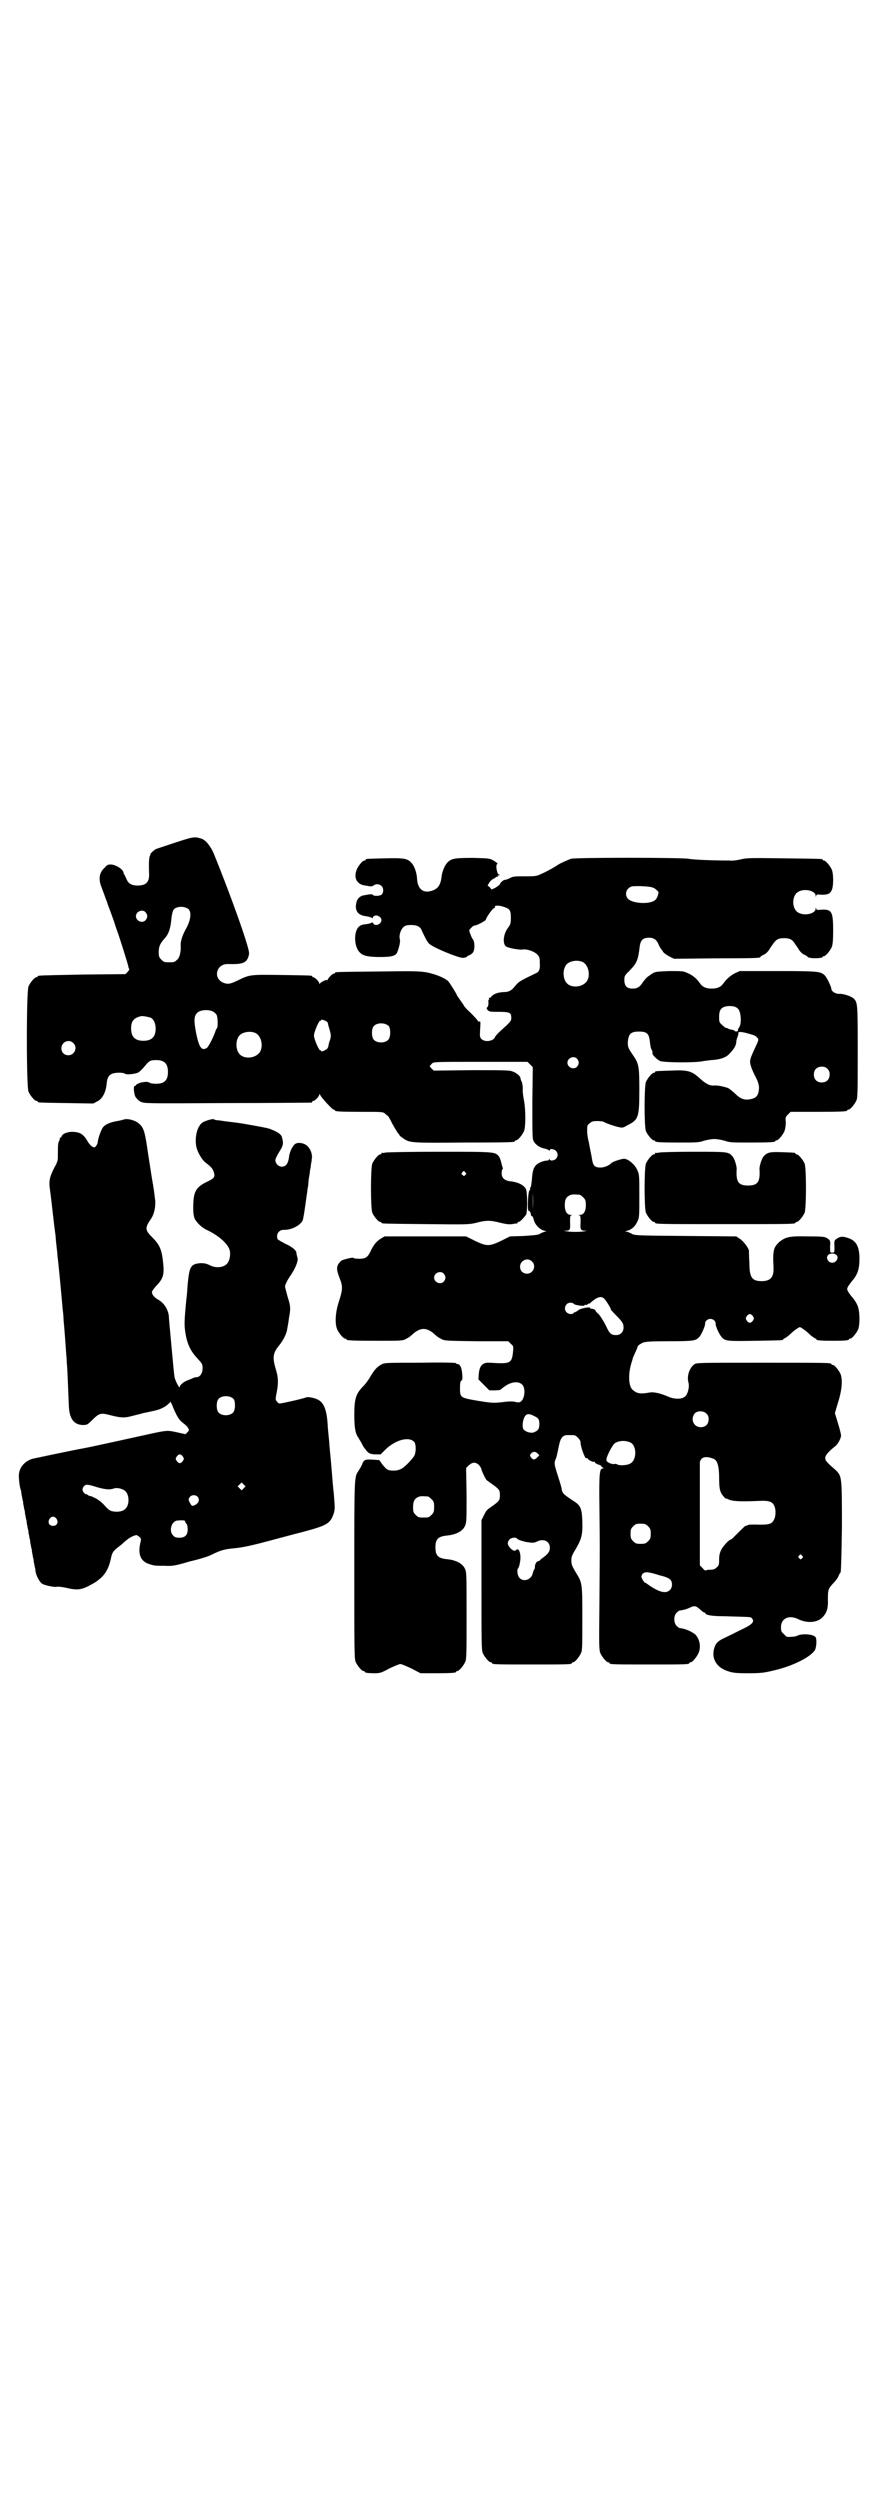 <?xml version="1.0" standalone="no"?>
<!DOCTYPE svg PUBLIC "-//W3C//DTD SVG 20010904//EN"
 "http://www.w3.org/TR/2001/REC-SVG-20010904/DTD/svg10.dtd">
<svg version="1.0" xmlns="http://www.w3.org/2000/svg"
 width="1000pt" height="2850pt" viewBox="0 0 1000 2850"
 preserveAspectRatio="xMidYMid meet">
<g transform="translate(0,2850) scale(0.5,-0.5)"
fill="#000000" stroke="none">
<path d="M400 3779 c-21 -7 -42 -14 -45 -15 -6 -4 -14 -12 -12 -12 1 0 0 -1
-1 -3 -2 -3 -3 -15 -2 -41 1 -19 -7 -27 -26 -27 -15 0 -22 5 -26 16 -2 4 -4 8
-4 9 -1 0 -2 1 -2 3 0 8 -16 19 -29 20 -7 0 -9 -1 -15 -8 -12 -11 -14 -26 -6
-45 2 -6 6 -16 8 -22 2 -6 5 -12 5 -14 2 -5 13 -35 15 -41 1 -3 4 -13 7 -21 6
-16 25 -77 26 -83 0 -2 1 -4 2 -4 0 -1 -1 -4 -4 -7 l-5 -5 -98 -1 c-101 -2
-102 -2 -102 -4 0 -1 -1 -2 -3 -2 -4 0 -14 -12 -18 -21 -5 -11 -5 -229 0 -240
4 -9 14 -21 18 -21 2 0 3 -1 3 -2 0 -2 2 -2 66 -3 l61 -1 9 5 c11 5 19 20 21
38 1 15 5 22 13 25 8 3 25 3 29 0 3 -3 23 -1 31 3 4 3 10 9 14 14 10 12 12 14
26 14 19 0 27 -8 27 -27 0 -19 -8 -27 -27 -27 -6 0 -13 1 -14 2 -5 3 -8 3 -20
1 -6 -2 -11 -4 -11 -5 -1 -2 -2 -3 -4 -3 -3 0 -2 -17 2 -25 3 -4 7 -9 12 -11
8 -4 12 -4 197 -3 104 0 190 1 192 1 1 0 2 1 2 2 0 1 1 2 3 2 3 0 13 10 13 14
0 2 1 2 2 0 2 -6 28 -34 31 -34 2 0 3 -1 3 -2 0 -2 10 -3 60 -3 48 0 49 0 54
-4 3 -3 6 -5 6 -5 1 0 6 -8 10 -17 5 -9 11 -19 13 -22 3 -3 4 -5 4 -5 -1 0 2
-3 8 -7 15 -11 19 -11 140 -10 114 0 115 1 115 3 0 1 1 2 3 2 4 0 14 12 18 21
4 10 4 48 0 70 -2 9 -3 19 -3 23 1 7 -1 19 -4 23 0 1 -1 3 -1 5 -1 5 -9 12
-18 15 -7 3 -20 3 -94 3 l-86 -1 -5 5 c-3 3 -4 5 -4 6 1 0 3 3 5 5 4 4 6 4
111 4 l107 0 6 -6 6 -6 -1 -81 c0 -74 0 -82 3 -88 5 -9 15 -15 26 -17 4 -1 9
-3 9 -4 2 -1 2 -1 2 1 0 4 10 2 14 -2 5 -6 5 -12 0 -18 -4 -4 -13 -6 -15 -1 0
2 -1 2 -1 0 0 -2 -2 -3 -3 -3 -8 0 -19 -4 -25 -9 -7 -6 -10 -15 -11 -35 -1 -8
-2 -16 -3 -17 -2 -2 -2 -3 -1 -3 1 0 0 -2 -2 -5 -3 -5 -5 -48 -1 -46 2 1 4 -4
5 -9 0 -2 1 -3 2 -3 1 1 3 -3 4 -7 2 -11 13 -23 24 -26 4 -1 6 -2 4 -2 -3 0
-8 -2 -12 -4 -5 -4 -12 -4 -38 -6 l-32 -1 -20 -10 c-27 -13 -33 -13 -60 0
l-20 10 -93 0 -93 0 -10 -6 c-9 -6 -15 -13 -23 -30 -6 -12 -11 -15 -25 -15 -7
0 -13 1 -13 2 0 2 -21 -3 -27 -6 -3 -2 -6 -6 -8 -9 -4 -8 -3 -15 5 -35 6 -16
5 -24 -3 -49 -8 -24 -10 -50 -4 -64 4 -9 14 -21 18 -21 2 0 3 -1 3 -2 0 -2 11
-3 70 -3 58 0 59 0 67 5 5 2 11 7 14 10 18 16 32 16 50 0 3 -3 9 -8 14 -10 8
-5 9 -5 81 -6 l73 0 6 -6 c6 -5 6 -5 5 -18 -3 -27 -6 -28 -53 -25 -16 1 -23
-6 -25 -24 l-1 -14 12 -12 13 -13 13 0 c7 0 13 1 13 2 1 1 6 5 12 9 14 9 29
10 37 2 9 -9 5 -37 -6 -40 -3 -1 -8 0 -11 1 -5 1 -15 1 -29 -1 -20 -2 -23 -2
-54 3 -41 7 -42 7 -42 29 0 12 1 16 3 17 3 2 3 5 2 16 -1 14 -5 22 -11 22 -2
0 -3 1 -3 2 0 1 -28 2 -81 1 -76 0 -83 0 -89 -4 -10 -5 -16 -12 -25 -27 -4 -7
-11 -17 -16 -22 -17 -17 -21 -28 -21 -65 0 -28 2 -42 8 -51 6 -10 8 -13 11
-19 1 -3 6 -9 9 -13 6 -6 7 -7 19 -8 l13 0 10 10 c23 23 55 32 67 18 4 -6 4
-22 0 -31 -6 -9 -19 -23 -28 -29 -6 -3 -11 -5 -19 -5 -14 0 -16 2 -26 14 l-7
10 -15 1 c-17 1 -20 0 -24 -10 -2 -5 -3 -7 -10 -18 -8 -12 -8 -19 -8 -225 0
-179 0 -201 3 -208 4 -9 14 -21 18 -21 2 0 3 -1 3 -2 0 -2 8 -3 23 -3 11 0 15
1 33 11 11 5 22 10 25 10 3 0 14 -5 25 -10 l21 -11 35 0 c36 0 46 1 46 3 0 1
1 2 3 2 4 0 14 12 18 21 3 6 3 20 3 106 0 98 0 98 -4 107 -6 12 -21 19 -40 21
-21 2 -27 8 -27 27 0 19 6 25 27 27 19 2 34 9 40 21 4 9 4 10 4 71 l-1 62 6 6
c9 8 16 8 24 0 3 -4 5 -8 5 -9 0 -3 9 -22 12 -25 2 -1 8 -6 14 -10 15 -11 16
-13 16 -24 0 -11 -1 -13 -16 -24 -15 -10 -15 -11 -21 -23 l-5 -10 0 -148 c0
-130 0 -148 3 -155 4 -9 14 -21 18 -21 2 0 3 -1 3 -2 0 -3 11 -3 91 -3 80 0
91 0 91 3 0 1 1 2 3 2 4 0 14 12 18 21 3 6 3 18 3 79 0 81 0 81 -15 105 -8 14
-10 17 -10 27 0 10 2 13 11 28 12 21 15 31 14 61 -1 31 -4 37 -22 48 -21 14
-23 16 -25 25 0 4 -5 19 -9 32 -8 25 -9 28 -4 39 1 3 3 11 4 16 4 21 6 28 11
33 5 4 6 4 17 4 11 0 12 0 18 -6 4 -4 6 -8 6 -11 0 -10 10 -37 13 -36 2 1 3 1
3 0 0 -3 12 -9 14 -8 1 1 3 0 3 -2 1 -1 4 -3 7 -4 3 -1 7 -2 7 -4 1 -1 3 -3 5
-4 2 0 2 -1 -1 -1 -8 0 -9 -11 -8 -92 1 -87 1 -75 0 -213 -1 -96 -1 -108 2
-116 4 -9 14 -21 18 -21 2 0 3 -1 3 -2 0 -3 11 -3 91 -3 80 0 91 0 91 3 0 1 1
2 3 2 4 0 14 12 18 21 6 14 3 31 -7 42 -8 7 -24 14 -36 15 -1 0 -4 2 -7 5 -7
7 -7 23 0 30 3 3 6 5 7 5 7 1 13 2 22 6 12 6 15 5 25 -4 4 -4 9 -7 10 -7 0 1
1 1 1 0 0 -5 12 -8 44 -8 61 -2 60 -1 63 -5 6 -7 1 -13 -17 -22 -10 -5 -21
-10 -26 -13 -5 -2 -14 -7 -21 -10 -15 -7 -20 -13 -23 -26 -5 -22 7 -41 31 -49
12 -4 18 -5 47 -5 29 0 36 1 57 6 45 10 88 32 96 48 3 7 4 24 1 28 -4 7 -30 9
-41 4 -3 -2 -10 -3 -16 -3 -8 -1 -10 0 -15 6 -6 5 -7 7 -7 16 0 20 18 29 40
18 19 -9 41 -8 53 3 11 10 15 21 14 43 0 22 1 24 13 37 5 5 10 12 11 15 1 3 3
7 5 9 1 3 2 34 3 104 0 114 0 115 -14 129 -22 19 -24 22 -24 28 0 6 8 15 22
26 7 5 14 19 14 25 0 3 -3 15 -7 28 l-7 23 7 24 c9 28 11 51 6 65 -4 9 -14 21
-18 21 -2 0 -3 1 -3 2 0 3 -14 3 -159 3 -148 0 -149 0 -154 -4 -11 -8 -17 -27
-13 -41 3 -11 -2 -29 -9 -33 -8 -6 -25 -5 -38 1 -16 7 -32 11 -42 9 -21 -4
-29 -2 -38 6 -9 7 -11 33 -4 58 2 7 4 13 4 14 0 1 3 7 6 14 3 6 5 12 5 12 0 3
6 7 13 10 5 2 18 3 59 3 56 0 61 1 69 10 5 6 14 26 13 31 0 5 6 10 12 10 6 0
12 -5 12 -10 -1 -6 8 -25 14 -32 8 -9 14 -9 77 -8 61 1 63 1 63 3 0 1 2 2 4 3
2 1 8 5 13 10 5 5 12 10 15 12 6 4 6 4 12 0 3 -2 10 -7 15 -12 5 -5 11 -9 13
-10 2 -1 4 -2 4 -3 0 -2 10 -3 37 -3 28 0 37 1 37 3 0 1 1 2 3 2 4 0 14 12 18
21 4 10 4 37 0 50 -1 5 -6 14 -10 19 -10 12 -15 19 -15 23 0 4 5 11 15 23 9
12 13 24 13 46 0 27 -7 41 -25 47 -14 5 -19 4 -28 -2 -4 -3 -5 -5 -4 -17 0
-14 0 -14 -5 -14 -5 0 -5 0 -5 14 1 12 0 14 -4 17 -7 5 -8 6 -47 6 -40 1 -50
-1 -64 -12 -14 -13 -16 -19 -14 -59 1 -22 -7 -31 -27 -31 -22 0 -28 8 -28 42
-1 13 -1 24 -1 25 0 1 0 1 0 2 0 5 -12 22 -20 27 l-9 6 -116 1 c-116 1 -116 1
-124 6 -4 2 -9 4 -12 4 -2 0 -1 1 4 2 10 3 18 10 23 22 4 7 4 14 4 57 0 48 0
49 -5 60 -6 13 -21 25 -30 25 -6 0 -27 -7 -29 -10 -4 -5 -16 -10 -24 -10 -15
0 -18 4 -21 26 -2 10 -5 24 -6 31 -2 7 -4 18 -4 26 0 12 0 14 6 18 4 4 7 5 18
5 7 0 13 -1 14 -2 3 -2 24 -10 35 -12 8 -2 10 -1 20 5 24 12 26 18 26 80 0 54
-1 60 -15 80 -11 16 -12 19 -11 32 2 16 7 21 25 21 18 0 23 -4 25 -23 1 -8 2
-16 4 -18 2 -4 2 -5 2 -9 0 -4 11 -14 17 -17 9 -4 80 -4 95 -1 4 1 15 2 22 3
20 1 34 6 41 14 10 10 15 18 16 26 0 5 2 11 3 13 2 5 2 7 2 10 0 2 9 1 17 -1
18 -5 22 -6 25 -10 5 -5 5 -5 -5 -26 -5 -11 -10 -22 -10 -26 -2 -7 3 -21 13
-40 7 -14 8 -22 6 -32 -2 -10 -7 -15 -18 -17 -13 -3 -23 0 -35 12 -5 5 -13 11
-16 13 -8 3 -24 7 -33 6 -10 -1 -20 5 -34 18 -17 15 -26 18 -64 16 -35 -1 -36
-1 -36 -3 0 -1 -1 -2 -3 -2 -4 0 -14 -12 -18 -21 -4 -11 -4 -101 0 -112 4 -9
14 -21 18 -21 2 0 3 -1 3 -2 0 -2 10 -3 55 -3 39 0 45 0 56 4 7 2 17 4 24 4 7
0 17 -2 24 -4 11 -4 17 -4 58 -4 47 0 57 1 57 3 0 1 1 2 3 2 4 0 14 12 18 21
2 6 3 13 3 20 -1 11 -1 12 5 18 l6 6 59 0 c59 0 70 1 70 3 0 1 1 2 3 2 4 0 14
12 18 21 3 6 3 21 3 111 0 111 0 113 -10 122 -6 5 -24 11 -33 10 -8 0 -17 6
-17 11 0 5 -11 28 -16 32 -9 8 -15 9 -106 9 l-87 0 -11 -5 c-10 -5 -19 -13
-27 -24 -6 -8 -14 -11 -26 -11 -12 0 -20 3 -26 11 -8 12 -17 19 -28 24 -11 5
-12 5 -42 5 -30 -1 -34 -2 -38 -5 -1 0 -5 -3 -9 -6 -4 -2 -9 -8 -13 -13 -8
-13 -14 -16 -24 -16 -15 0 -20 7 -19 24 0 4 3 9 10 15 19 20 21 25 25 58 2 14
8 19 21 19 12 0 18 -5 23 -18 2 -4 4 -7 5 -8 0 -1 3 -3 4 -6 2 -3 9 -8 15 -11
l10 -5 96 1 c97 0 101 1 101 3 0 1 3 3 7 5 4 1 9 6 12 10 3 5 7 11 10 15 7 10
12 13 25 13 13 0 19 -3 25 -13 3 -4 7 -10 10 -15 3 -4 8 -9 12 -10 4 -2 7 -4
7 -5 0 -1 2 -1 6 -2 12 -2 28 0 28 2 0 1 1 2 3 2 4 0 14 12 18 21 2 6 3 15 3
37 0 43 -3 49 -26 48 -11 -1 -12 -1 -13 3 0 3 -1 2 -1 -1 0 -11 -25 -17 -39
-9 -16 8 -16 40 0 48 14 8 39 2 39 -9 0 -3 1 -4 1 -1 1 4 2 4 13 3 14 0 19 2
23 11 4 9 4 36 0 46 -4 9 -14 21 -18 21 -2 0 -3 1 -3 2 0 2 -2 2 -88 3 -74 1
-85 1 -97 -2 -8 -2 -20 -4 -27 -3 -43 0 -84 2 -94 4 -18 3 -259 3 -268 0 -10
-4 -24 -10 -30 -14 -10 -7 -31 -18 -41 -22 -8 -4 -14 -4 -35 -4 -21 0 -26 0
-33 -4 -4 -2 -9 -4 -11 -4 -4 0 -11 -6 -12 -10 -1 -2 -6 -5 -10 -8 l-9 -4 -4
5 -5 4 4 7 c2 3 6 7 9 8 2 1 5 3 6 4 1 1 2 1 3 1 2 -1 2 -1 1 1 -1 1 0 2 2 2
3 0 3 1 1 2 -3 1 -4 4 -6 15 0 5 0 8 2 9 2 1 -1 3 -7 7 -10 6 -10 6 -48 7 -41
0 -50 -1 -59 -11 -6 -6 -12 -21 -13 -32 -2 -17 -7 -25 -17 -30 -23 -10 -38 0
-39 27 -1 13 -6 28 -13 35 -9 10 -18 11 -60 10 -43 -1 -44 -1 -44 -3 0 -1 -1
-2 -3 -2 -4 0 -15 -13 -18 -22 -7 -19 2 -33 20 -35 6 -1 11 -2 13 -2 2 0 4 1
6 2 4 4 13 4 18 -1 5 -5 5 -14 1 -19 -3 -4 -19 -5 -21 -1 0 1 -2 1 -5 1 -2 0
-8 -1 -13 -2 -10 -1 -17 -7 -19 -16 -5 -19 3 -30 22 -32 7 -1 13 -3 13 -4 1
-1 2 -1 2 0 0 2 2 4 4 5 6 3 16 -3 16 -10 -1 -10 -15 -15 -19 -7 -2 2 -3 3 -3
2 0 -1 -5 -3 -12 -4 -14 -1 -20 -5 -24 -17 -5 -17 -1 -40 10 -49 7 -7 21 -9
46 -9 26 0 35 3 38 11 5 13 7 24 6 29 -3 8 2 24 9 29 3 3 8 4 17 4 13 0 21 -4
24 -13 7 -15 12 -25 16 -29 8 -9 67 -33 78 -33 5 1 8 1 8 2 0 1 3 3 6 4 3 1 7
4 9 7 4 6 4 24 -1 30 -2 2 -4 8 -6 13 -3 8 -2 8 3 13 3 3 6 5 8 5 5 0 25 11
25 13 0 4 14 24 18 26 2 1 4 3 3 3 -3 4 8 4 18 1 16 -5 18 -8 18 -26 0 -13 -1
-15 -7 -23 -10 -14 -12 -34 -5 -41 3 -4 30 -9 38 -8 10 2 27 -4 34 -11 5 -5 6
-8 6 -19 1 -14 -1 -21 -9 -24 -37 -18 -38 -18 -48 -30 -8 -10 -14 -13 -27 -13
-12 -1 -22 -4 -27 -11 -1 -1 -3 -3 -4 -2 -1 1 -1 0 -1 -2 1 -2 1 -3 0 -2 -1 0
-2 -3 -1 -7 0 -5 -1 -8 -2 -10 -3 -2 -3 -3 0 -7 4 -4 7 -4 26 -4 25 0 28 -2
28 -14 0 -7 -2 -9 -23 -28 -7 -6 -13 -13 -14 -15 -3 -10 -23 -13 -31 -5 -4 4
-4 6 -3 23 1 16 1 18 -2 17 -2 -1 -3 0 -3 1 0 1 -7 9 -16 18 -9 8 -16 16 -16
17 0 1 -4 6 -8 12 -4 6 -8 11 -8 12 0 2 -17 29 -20 32 -9 8 -29 16 -49 20 -18
3 -31 3 -112 2 -95 -1 -97 -1 -97 -3 0 -1 -1 -2 -3 -2 -3 0 -12 -9 -14 -14 0
-2 -1 -2 -1 -1 0 3 -14 -4 -16 -7 -2 -2 -2 -2 -2 0 0 4 -10 14 -14 14 -1 0 -2
1 -2 2 0 2 -2 2 -69 3 -71 1 -73 1 -98 -11 -20 -10 -26 -11 -37 -6 -23 11 -14
43 12 42 30 -1 40 2 45 13 2 4 3 9 3 12 0 14 -41 130 -81 228 -7 16 -18 30
-28 33 -16 5 -19 4 -59 -9z m1081 -101 c8 -1 12 -3 16 -7 5 -4 6 -5 3 -13 -1
-4 -4 -9 -7 -11 -13 -9 -47 -7 -59 2 -11 9 -7 26 7 30 6 1 27 1 40 -1z m-1050
-52 c6 -8 3 -26 -6 -42 -8 -14 -13 -28 -13 -38 1 -16 -2 -29 -8 -34 -6 -6 -7
-6 -18 -6 -11 0 -12 0 -18 6 -5 5 -6 7 -6 17 0 13 3 20 14 32 9 10 13 23 15
45 1 10 3 17 5 20 7 9 28 8 35 0z m-99 -6 c5 -6 5 -12 0 -18 -7 -8 -22 -2 -22
9 0 11 15 17 22 9z m996 -113 c16 -7 20 -37 7 -48 -12 -11 -34 -11 -43 0 -9
10 -9 32 0 42 7 8 24 11 36 6z m356 -108 c5 -7 7 -25 4 -36 -2 -5 -4 -9 -5 -9
0 0 -1 -1 0 -2 2 -3 -5 -5 -7 -3 0 1 -3 2 -5 3 -2 0 -6 1 -9 2 -3 2 -6 3 -6 2
-1 0 -5 3 -9 7 -7 6 -7 7 -7 19 0 16 5 22 19 24 12 1 20 -1 25 -7z m-1197 -6
c3 -2 6 -5 7 -7 3 -6 3 -27 1 -30 -2 -2 -3 -5 -4 -8 -4 -12 -15 -34 -19 -37
-12 -8 -18 0 -25 35 -5 27 -5 37 3 45 7 7 27 8 37 2z m-144 -13 c7 -3 12 -13
12 -25 0 -19 -9 -28 -28 -28 -19 0 -28 9 -28 28 0 17 6 24 22 28 5 1 14 -1 22
-3z m400 -8 c3 -1 5 -4 5 -6 0 -2 2 -8 4 -15 3 -11 3 -13 1 -21 -2 -5 -4 -12
-4 -15 -1 -4 -3 -7 -7 -9 -7 -4 -10 -4 -10 -1 0 1 -1 1 -1 0 -3 -2 -15 26 -15
34 0 8 12 36 15 34 0 -1 1 -1 1 0 0 3 3 3 11 -1z m144 -12 c4 -6 4 -24 -1 -30
-7 -9 -27 -9 -34 0 -5 6 -5 24 0 30 7 9 27 9 35 0z m-305 -15 c16 -7 20 -37 7
-48 -12 -11 -34 -11 -43 0 -9 10 -9 32 0 42 7 8 24 11 36 6z m-415 -23 c11
-10 3 -28 -11 -28 -9 0 -16 6 -16 16 0 14 17 22 27 12z m1149 -36 c5 -6 5 -12
0 -18 -7 -8 -22 -2 -22 9 0 11 15 17 22 9z m571 -23 c4 -4 5 -7 5 -13 0 -11
-7 -18 -18 -18 -11 0 -18 7 -18 18 0 11 7 18 18 18 6 0 9 -1 13 -5z m-672
-318 c0 -9 0 -1 0 18 0 19 0 26 0 16 1 -9 1 -25 0 -34z m107 31 c1 0 5 -3 8
-6 5 -5 6 -7 6 -18 0 -14 -5 -22 -14 -22 -3 0 -4 -1 -1 -1 3 -1 3 -3 3 -16 -1
-17 0 -19 11 -19 5 0 1 -1 -7 -2 -9 -1 -23 -1 -31 0 -9 1 -13 2 -8 2 11 0 12
2 11 19 0 13 0 15 3 16 3 0 2 1 -1 1 -9 0 -14 8 -14 22 0 13 3 19 12 23 5 2 8
2 22 1z m585 -137 c7 -5 1 -18 -9 -18 -3 0 -6 1 -8 3 -8 8 -3 18 8 18 3 0 7
-1 9 -3z m-694 -15 c11 -10 3 -28 -11 -28 -9 0 -16 6 -16 16 0 14 17 22 27 12z
m-201 -28 c5 -6 5 -12 0 -18 -7 -8 -22 -2 -22 9 0 11 15 17 22 9z m367 -58 c5
-6 16 -24 14 -24 0 0 4 -5 11 -12 16 -16 18 -20 18 -29 0 -10 -7 -17 -17 -17
-11 0 -15 3 -23 21 -5 10 -12 21 -16 26 -5 4 -8 8 -8 9 0 2 -8 5 -10 4 -1 0
-2 1 -2 2 0 3 -24 -1 -28 -6 -3 -2 -6 -4 -7 -4 -2 0 -3 -1 -3 -2 0 -1 -3 -2
-6 -2 -12 0 -18 13 -10 22 4 5 13 5 17 1 2 -3 26 -6 24 -3 -1 1 0 1 2 1 2 -1
4 0 6 2 2 2 3 3 2 1 -1 -2 0 -1 3 1 16 15 26 17 33 9z m338 -39 c3 -5 3 -5 0
-10 -2 -3 -5 -5 -7 -5 -2 0 -5 2 -7 5 -3 5 -3 5 0 10 2 3 5 5 7 5 2 0 5 -2 7
-5z m-106 -222 c4 -4 5 -7 5 -13 0 -11 -7 -18 -18 -18 -16 0 -24 18 -14 31 6
7 20 7 27 0z m-394 -5 c11 -5 13 -8 13 -19 0 -11 -3 -15 -13 -19 -7 -2 -18 1
-23 7 -4 5 -2 24 4 31 4 5 9 5 19 0z m221 -61 c15 -8 14 -41 -1 -48 -6 -4 -25
-5 -29 -2 -2 1 -5 2 -7 1 -6 -1 -17 4 -18 8 -2 6 14 37 20 40 10 6 24 6 35 1z
m-212 -25 l4 -4 -5 -5 c-6 -6 -9 -6 -14 0 -3 5 -3 5 0 9 5 5 10 5 15 0z m401
-12 c9 -3 13 -17 13 -44 0 -26 2 -33 11 -43 3 -3 5 -5 5 -4 0 1 2 0 4 -1 9 -5
26 -6 73 -4 21 1 29 -2 33 -12 4 -9 3 -24 -1 -31 -5 -10 -11 -12 -42 -11 -8 0
-16 0 -17 -1 -2 -1 -4 -2 -6 -2 -2 -1 -9 -8 -17 -16 -8 -8 -15 -15 -16 -15 -4
0 -17 -14 -22 -23 -4 -8 -5 -14 -5 -23 0 -12 -1 -14 -6 -18 -4 -4 -8 -5 -15
-5 -5 0 -10 -1 -10 -2 -1 0 -4 2 -7 6 l-6 6 0 115 c0 63 0 117 0 120 0 2 2 6
4 8 5 5 15 5 27 0z m-651 -86 c1 0 5 -3 8 -6 5 -5 6 -7 6 -18 0 -11 -1 -13 -6
-18 -6 -6 -7 -6 -18 -6 -11 0 -12 0 -18 6 -5 5 -6 7 -6 17 0 14 3 20 12 24 5
2 8 2 22 1z m502 -68 c5 -5 6 -7 6 -17 0 -10 -1 -12 -6 -17 -5 -5 -7 -6 -17
-6 -10 0 -12 1 -17 6 -5 5 -6 7 -6 17 0 10 1 12 6 17 5 5 7 6 17 6 10 0 12 -1
17 -6z m-299 -28 c2 -3 18 -8 30 -9 6 -1 11 0 15 2 16 8 30 1 30 -14 0 -8 -4
-14 -15 -22 -3 -2 -7 -5 -8 -7 -2 -1 -3 -2 -3 -1 0 0 -2 -1 -4 -2 -2 -3 -4 -6
-4 -10 0 -4 -1 -7 -2 -8 -1 -1 -2 -4 -3 -8 -3 -14 -20 -21 -30 -11 -5 5 -7 19
-3 23 1 1 3 7 4 14 3 16 -2 34 -9 27 -3 -3 -7 -2 -13 4 -7 8 -8 13 -2 20 3 4
15 6 17 2z m650 -39 c3 -3 3 -3 0 -6 -3 -3 -3 -3 -6 0 -3 2 -3 3 -1 6 4 4 4 4
7 0z m-324 -45 c10 -2 20 -6 23 -9 6 -5 6 -18 0 -24 -9 -9 -23 -6 -47 10 -5 4
-10 7 -11 7 0 0 -3 3 -5 7 -3 6 -3 7 0 12 5 6 12 6 40 -3z"/>
<path d="M284 3148 c-3 -1 -10 -3 -17 -4 -16 -3 -26 -7 -32 -14 -4 -5 -11 -24
-12 -33 0 -5 -5 -13 -8 -13 -4 0 -11 6 -16 15 -8 14 -16 19 -28 20 -13 2 -28
-3 -30 -9 -1 -2 -2 -4 -3 -4 -1 0 -2 -1 -2 -1 1 -1 0 -5 -2 -8 -2 -6 -2 -10
-2 -34 0 -8 -1 -13 -8 -25 -11 -22 -13 -30 -10 -51 3 -22 3 -24 8 -67 2 -19 5
-38 5 -41 0 -3 1 -13 2 -21 1 -8 2 -18 2 -21 2 -13 9 -88 12 -123 1 -7 2 -18
2 -24 2 -19 5 -63 6 -77 1 -8 1 -20 2 -28 1 -13 2 -45 4 -90 1 -29 11 -43 31
-44 10 0 11 0 22 11 17 17 20 17 43 11 20 -5 29 -6 42 -3 20 5 24 6 28 7 2 1
8 2 13 3 5 1 13 3 18 4 13 3 24 9 30 15 l5 5 3 -6 c9 -23 16 -36 25 -42 5 -4
11 -9 12 -12 3 -5 2 -6 -2 -10 l-4 -4 -18 4 c-22 5 -24 5 -57 -2 -32 -7 -145
-32 -152 -33 -38 -7 -117 -24 -122 -25 -19 -6 -31 -21 -31 -39 0 -10 2 -25 4
-31 1 -2 2 -7 2 -11 1 -4 2 -9 2 -11 1 -2 2 -7 2 -11 1 -4 2 -9 2 -11 1 -2 2
-7 2 -11 1 -4 2 -9 2 -11 1 -2 2 -7 2 -11 1 -4 2 -9 2 -11 1 -2 2 -7 2 -11 1
-4 2 -9 2 -11 1 -2 2 -7 2 -11 1 -4 2 -9 2 -11 1 -2 2 -7 2 -11 1 -4 2 -9 2
-11 1 -2 2 -7 2 -11 1 -4 2 -9 2 -11 1 -2 2 -7 2 -11 2 -11 10 -26 17 -29 10
-4 27 -7 31 -6 2 1 11 0 21 -2 29 -7 37 -5 65 11 22 14 32 28 38 56 3 14 5 17
21 29 4 3 10 9 14 12 8 7 19 12 24 12 1 -1 5 -3 7 -5 3 -3 3 -5 1 -13 -6 -26
1 -42 20 -48 12 -4 14 -4 36 -4 17 -1 23 0 57 10 22 5 44 12 49 15 22 11 31
13 53 15 20 2 39 6 98 22 8 2 33 9 57 15 56 15 63 19 71 42 3 10 3 13 0 48 -1
6 -3 31 -5 56 -2 25 -5 51 -5 57 -2 22 -3 27 -4 45 -2 29 -8 45 -19 52 -7 5
-24 9 -30 7 -6 -3 -56 -14 -60 -14 -2 0 -5 2 -7 5 -3 4 -3 6 0 20 4 22 4 34
-2 53 -8 27 -7 37 8 55 9 11 17 27 18 37 1 5 3 16 4 25 4 22 4 26 -3 48 -3 11
-6 22 -6 24 0 3 5 14 12 24 11 16 17 31 17 39 -1 2 -2 9 -3 12 0 0 0 1 0 2 -1
6 -11 14 -25 20 -9 5 -17 9 -18 11 -4 11 3 21 14 21 15 -1 37 9 43 21 2 4 6
32 9 55 1 6 2 12 2 14 0 2 1 7 2 12 0 5 1 14 2 19 1 6 2 12 2 15 1 3 2 9 2 13
1 4 2 10 2 13 2 8 -2 21 -9 28 -7 8 -23 11 -30 5 -6 -6 -12 -18 -13 -30 -2
-14 -7 -21 -16 -21 -8 0 -15 7 -15 15 0 3 4 11 9 19 9 14 10 19 6 33 -1 7 -13
14 -30 20 -12 3 -61 12 -79 14 -7 1 -18 2 -24 3 -6 1 -13 2 -16 2 -4 1 -6 1
-6 2 0 2 -16 -2 -24 -6 -14 -7 -21 -35 -16 -58 3 -12 13 -29 21 -35 11 -8 17
-14 19 -23 3 -10 0 -13 -19 -22 -20 -10 -27 -20 -28 -46 -1 -19 0 -34 5 -40 6
-9 15 -17 25 -22 28 -13 49 -32 53 -47 2 -10 0 -23 -6 -30 -8 -9 -25 -11 -39
-4 -8 4 -12 5 -22 5 -22 -2 -25 -7 -29 -48 -1 -14 -2 -29 -3 -34 -5 -53 -5
-59 -2 -78 4 -25 12 -41 27 -57 11 -12 12 -13 12 -23 0 -11 -6 -20 -14 -20 -2
0 -6 -1 -8 -2 -1 -1 -7 -3 -12 -5 -10 -4 -18 -11 -18 -15 0 -6 -10 13 -12 22
-1 6 -4 38 -7 71 -3 33 -6 64 -6 69 -2 15 -11 29 -23 36 -11 6 -17 14 -15 20
1 2 6 9 11 14 14 15 17 24 14 51 -3 30 -8 41 -24 57 -18 18 -18 22 -3 44 7 11
10 27 9 41 -1 6 -2 17 -3 23 -1 6 -2 12 -2 14 -1 2 -1 6 -2 10 -1 7 -10 63
-12 78 -5 32 -8 42 -18 50 -7 7 -24 12 -33 10z m249 -638 c4 -6 4 -24 -1 -30
-7 -9 -27 -9 -34 0 -5 6 -5 24 0 30 7 9 27 9 35 0z m-116 -131 c3 -5 3 -5 0
-10 -2 -3 -5 -5 -7 -5 -2 0 -5 2 -7 5 -3 5 -3 5 0 10 2 3 5 5 7 5 2 0 5 -2 7
-5z m139 -72 l-5 -5 -4 4 -5 5 4 4 5 5 4 -4 5 -5 -4 -4z m-334 2 c18 -5 28 -6
37 -3 7 3 20 0 26 -5 10 -8 11 -32 1 -41 -5 -6 -18 -8 -28 -6 -7 1 -11 4 -19
13 -6 7 -14 13 -21 17 -7 3 -12 6 -12 5 0 -1 -2 0 -5 2 -3 2 -5 3 -5 2 0 0 -2
1 -4 3 -5 5 -5 11 0 16 4 4 8 4 30 -3z m228 -21 c7 -7 3 -17 -9 -21 -3 -1 -5
1 -7 5 -5 8 -5 11 0 16 4 4 12 4 16 0z m-321 -51 c5 -8 1 -16 -8 -16 -9 0 -13
8 -8 16 2 3 5 5 8 5 3 0 6 -2 8 -5z m293 -5 c0 -2 1 -4 3 -6 2 -2 3 -7 3 -13
0 -13 -6 -19 -19 -19 -7 0 -11 1 -14 5 -10 9 -5 31 8 34 9 1 19 1 19 -1z"/>
<path d="M878 3072 c-3 -1 -6 -1 -7 0 0 0 -1 0 -1 -2 0 -1 -1 -2 -3 -2 -4 0
-14 -12 -18 -21 -4 -11 -4 -101 0 -112 4 -9 14 -21 18 -21 2 0 3 -1 3 -2 0 -2
2 -2 102 -3 94 -1 97 -1 114 3 22 6 33 6 55 0 13 -3 20 -4 27 -3 5 1 10 2 11
1 0 0 1 1 1 2 0 1 1 2 3 2 3 0 13 11 17 17 3 8 3 52 -1 59 -6 9 -18 15 -38 17
-11 2 -17 8 -17 18 0 5 1 9 2 9 1 0 1 2 0 5 -1 2 -2 7 -3 11 -1 4 -3 10 -5 13
-9 11 -8 11 -136 11 -66 0 -121 -1 -124 -2z m183 -45 c3 -3 3 -3 0 -6 -3 -3
-3 -3 -6 0 -3 2 -3 3 -1 6 4 4 4 4 7 0z"/>
<path d="M1502 3072 c-3 -1 -6 -1 -7 0 0 0 -1 0 -1 -2 0 -1 -1 -2 -3 -2 -4 0
-14 -12 -18 -21 -4 -11 -4 -101 0 -112 4 -9 14 -21 18 -21 2 0 3 -1 3 -2 0 -3
14 -3 160 -3 146 0 160 0 160 3 0 1 1 2 3 2 4 0 14 12 18 21 4 11 4 101 0 112
-4 9 -14 21 -18 21 -2 0 -3 1 -3 2 0 2 -1 2 -30 3 -27 1 -34 0 -42 -9 -5 -5
-10 -22 -10 -29 2 -30 -4 -38 -26 -38 -22 0 -28 8 -26 38 0 7 -5 24 -10 29 -9
10 -11 10 -89 10 -41 0 -76 -1 -79 -2z"/>
</g>
</svg>
